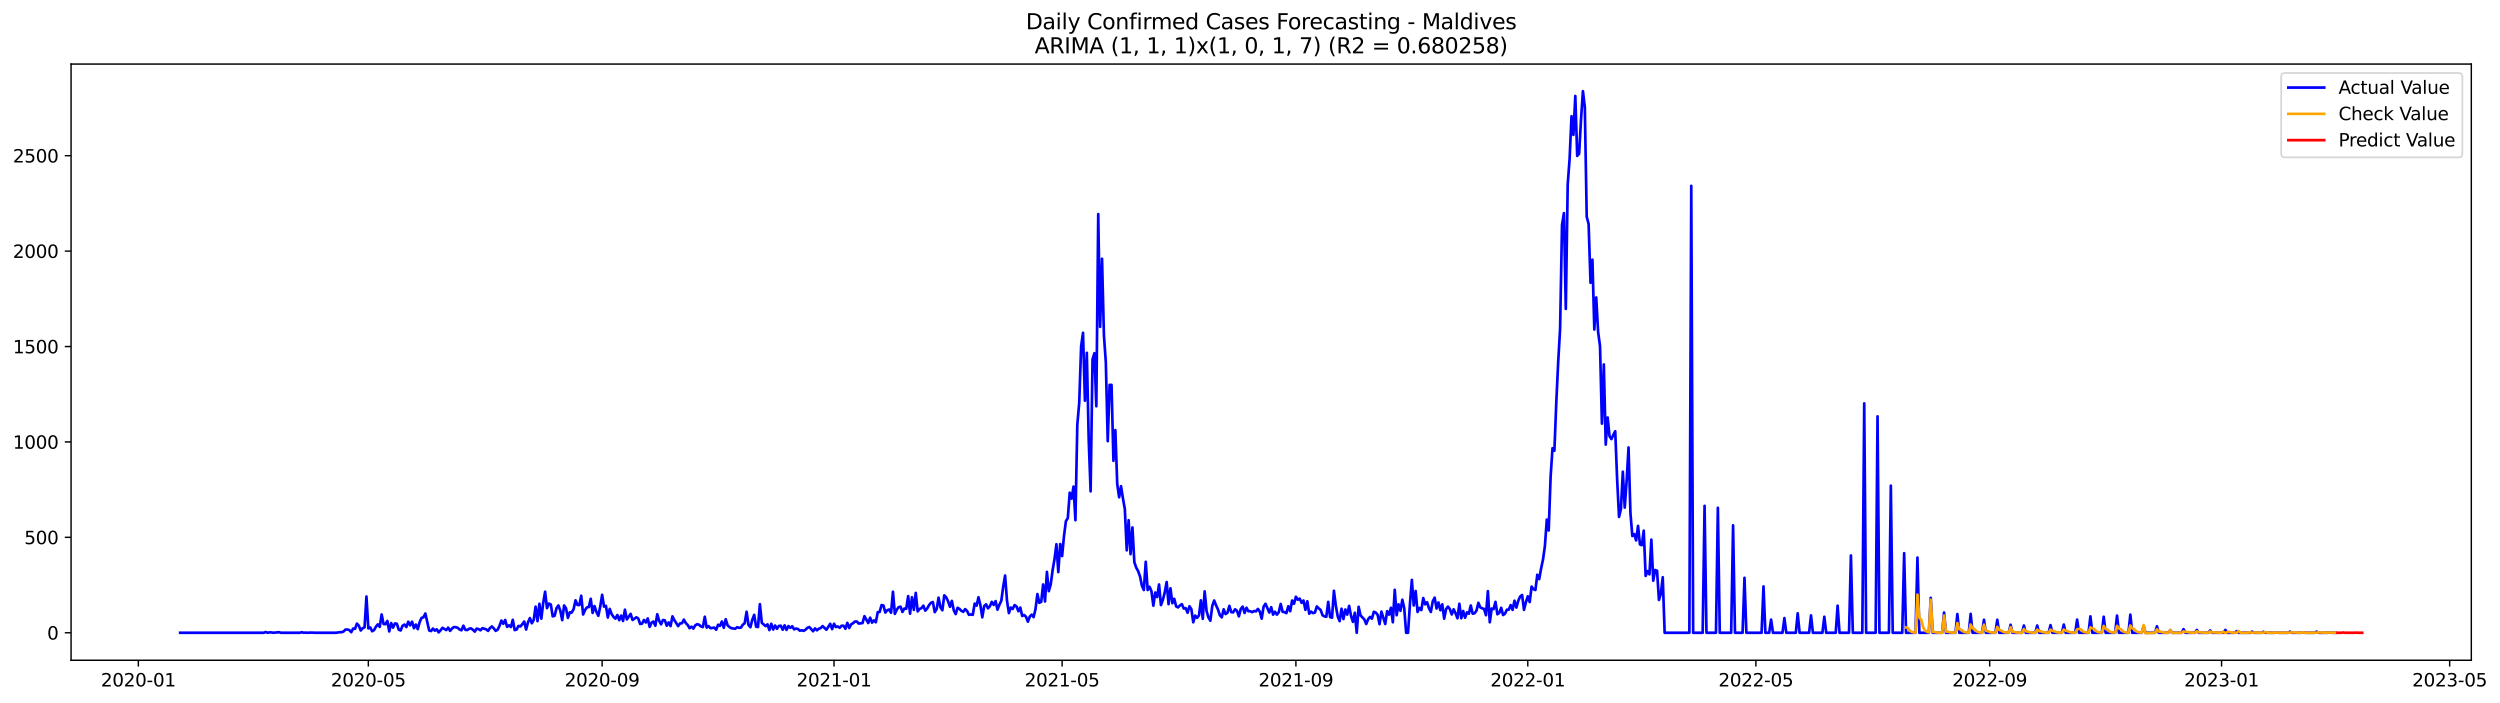 <?xml version="1.0" encoding="utf-8" standalone="no"?>
<!DOCTYPE svg PUBLIC "-//W3C//DTD SVG 1.1//EN"
  "http://www.w3.org/Graphics/SVG/1.1/DTD/svg11.dtd">
<svg xmlns:xlink="http://www.w3.org/1999/xlink" width="1394.852pt" height="392.274pt" viewBox="0 0 1394.852 392.274" xmlns="http://www.w3.org/2000/svg" version="1.1">
 <defs>
  <style type="text/css">*{stroke-linejoin: round; stroke-linecap: butt}</style>
 </defs>
 <g id="figure_1">
  <g id="patch_1">
   <path d="M 0 392.274 
L 1394.852 392.274 
L 1394.852 0 
L 0 0 
z
" style="fill: #ffffff"/>
  </g>
  <g id="axes_1">
   <g id="patch_2">
    <path d="M 39.65 368.396 
L 1378.85 368.396 
L 1378.85 35.755 
L 39.65 35.755 
z
" style="fill: #ffffff"/>
   </g>
   <g id="matplotlib.axis_1">
    <g id="xtick_1">
     <g id="line2d_1">
      <defs>
       <path id="mdde1245557" d="M 0 0 
L 0 3.5 
" style="stroke: #000000; stroke-width: 0.8"/>
      </defs>
      <g>
       <use xlink:href="#mdde1245557" x="77.192" y="368.396" style="stroke: #000000; stroke-width: 0.8"/>
      </g>
     </g>
     <g id="text_1">
      <!-- 2020-01 -->
      <g transform="translate(56.3 382.994)scale(0.1 -0.1)">
       <defs>
        <path id="DejaVuSans-32" d="M 1228 531 
L 3431 531 
L 3431 0 
L 469 0 
L 469 531 
Q 828 903 1448 1529 
Q 2069 2156 2228 2338 
Q 2531 2678 2651 2914 
Q 2772 3150 2772 3378 
Q 2772 3750 2511 3984 
Q 2250 4219 1831 4219 
Q 1534 4219 1204 4116 
Q 875 4013 500 3803 
L 500 4441 
Q 881 4594 1212 4672 
Q 1544 4750 1819 4750 
Q 2544 4750 2975 4387 
Q 3406 4025 3406 3419 
Q 3406 3131 3298 2873 
Q 3191 2616 2906 2266 
Q 2828 2175 2409 1742 
Q 1991 1309 1228 531 
z
" transform="scale(0.016)"/>
        <path id="DejaVuSans-30" d="M 2034 4250 
Q 1547 4250 1301 3770 
Q 1056 3291 1056 2328 
Q 1056 1369 1301 889 
Q 1547 409 2034 409 
Q 2525 409 2770 889 
Q 3016 1369 3016 2328 
Q 3016 3291 2770 3770 
Q 2525 4250 2034 4250 
z
M 2034 4750 
Q 2819 4750 3233 4129 
Q 3647 3509 3647 2328 
Q 3647 1150 3233 529 
Q 2819 -91 2034 -91 
Q 1250 -91 836 529 
Q 422 1150 422 2328 
Q 422 3509 836 4129 
Q 1250 4750 2034 4750 
z
" transform="scale(0.016)"/>
        <path id="DejaVuSans-2d" d="M 313 2009 
L 1997 2009 
L 1997 1497 
L 313 1497 
L 313 2009 
z
" transform="scale(0.016)"/>
        <path id="DejaVuSans-31" d="M 794 531 
L 1825 531 
L 1825 4091 
L 703 3866 
L 703 4441 
L 1819 4666 
L 2450 4666 
L 2450 531 
L 3481 531 
L 3481 0 
L 794 0 
L 794 531 
z
" transform="scale(0.016)"/>
       </defs>
       <use xlink:href="#DejaVuSans-32"/>
       <use xlink:href="#DejaVuSans-30" x="63.623"/>
       <use xlink:href="#DejaVuSans-32" x="127.246"/>
       <use xlink:href="#DejaVuSans-30" x="190.869"/>
       <use xlink:href="#DejaVuSans-2d" x="254.492"/>
       <use xlink:href="#DejaVuSans-30" x="290.576"/>
       <use xlink:href="#DejaVuSans-31" x="354.199"/>
      </g>
     </g>
    </g>
    <g id="xtick_2">
     <g id="line2d_2">
      <g>
       <use xlink:href="#mdde1245557" x="205.512" y="368.396" style="stroke: #000000; stroke-width: 0.8"/>
      </g>
     </g>
     <g id="text_2">
      <!-- 2020-05 -->
      <g transform="translate(184.621 382.994)scale(0.1 -0.1)">
       <defs>
        <path id="DejaVuSans-35" d="M 691 4666 
L 3169 4666 
L 3169 4134 
L 1269 4134 
L 1269 2991 
Q 1406 3038 1543 3061 
Q 1681 3084 1819 3084 
Q 2600 3084 3056 2656 
Q 3513 2228 3513 1497 
Q 3513 744 3044 326 
Q 2575 -91 1722 -91 
Q 1428 -91 1123 -41 
Q 819 9 494 109 
L 494 744 
Q 775 591 1075 516 
Q 1375 441 1709 441 
Q 2250 441 2565 725 
Q 2881 1009 2881 1497 
Q 2881 1984 2565 2268 
Q 2250 2553 1709 2553 
Q 1456 2553 1204 2497 
Q 953 2441 691 2322 
L 691 4666 
z
" transform="scale(0.016)"/>
       </defs>
       <use xlink:href="#DejaVuSans-32"/>
       <use xlink:href="#DejaVuSans-30" x="63.623"/>
       <use xlink:href="#DejaVuSans-32" x="127.246"/>
       <use xlink:href="#DejaVuSans-30" x="190.869"/>
       <use xlink:href="#DejaVuSans-2d" x="254.492"/>
       <use xlink:href="#DejaVuSans-30" x="290.576"/>
       <use xlink:href="#DejaVuSans-35" x="354.199"/>
      </g>
     </g>
    </g>
    <g id="xtick_3">
     <g id="line2d_3">
      <g>
       <use xlink:href="#mdde1245557" x="335.954" y="368.396" style="stroke: #000000; stroke-width: 0.8"/>
      </g>
     </g>
     <g id="text_3">
      <!-- 2020-09 -->
      <g transform="translate(315.062 382.994)scale(0.1 -0.1)">
       <defs>
        <path id="DejaVuSans-39" d="M 703 97 
L 703 672 
Q 941 559 1184 500 
Q 1428 441 1663 441 
Q 2288 441 2617 861 
Q 2947 1281 2994 2138 
Q 2813 1869 2534 1725 
Q 2256 1581 1919 1581 
Q 1219 1581 811 2004 
Q 403 2428 403 3163 
Q 403 3881 828 4315 
Q 1253 4750 1959 4750 
Q 2769 4750 3195 4129 
Q 3622 3509 3622 2328 
Q 3622 1225 3098 567 
Q 2575 -91 1691 -91 
Q 1453 -91 1209 -44 
Q 966 3 703 97 
z
M 1959 2075 
Q 2384 2075 2632 2365 
Q 2881 2656 2881 3163 
Q 2881 3666 2632 3958 
Q 2384 4250 1959 4250 
Q 1534 4250 1286 3958 
Q 1038 3666 1038 3163 
Q 1038 2656 1286 2365 
Q 1534 2075 1959 2075 
z
" transform="scale(0.016)"/>
       </defs>
       <use xlink:href="#DejaVuSans-32"/>
       <use xlink:href="#DejaVuSans-30" x="63.623"/>
       <use xlink:href="#DejaVuSans-32" x="127.246"/>
       <use xlink:href="#DejaVuSans-30" x="190.869"/>
       <use xlink:href="#DejaVuSans-2d" x="254.492"/>
       <use xlink:href="#DejaVuSans-30" x="290.576"/>
       <use xlink:href="#DejaVuSans-39" x="354.199"/>
      </g>
     </g>
    </g>
    <g id="xtick_4">
     <g id="line2d_4">
      <g>
       <use xlink:href="#mdde1245557" x="465.335" y="368.396" style="stroke: #000000; stroke-width: 0.8"/>
      </g>
     </g>
     <g id="text_4">
      <!-- 2021-01 -->
      <g transform="translate(444.443 382.994)scale(0.1 -0.1)">
       <use xlink:href="#DejaVuSans-32"/>
       <use xlink:href="#DejaVuSans-30" x="63.623"/>
       <use xlink:href="#DejaVuSans-32" x="127.246"/>
       <use xlink:href="#DejaVuSans-31" x="190.869"/>
       <use xlink:href="#DejaVuSans-2d" x="254.492"/>
       <use xlink:href="#DejaVuSans-30" x="290.576"/>
       <use xlink:href="#DejaVuSans-31" x="354.199"/>
      </g>
     </g>
    </g>
    <g id="xtick_5">
     <g id="line2d_5">
      <g>
       <use xlink:href="#mdde1245557" x="592.595" y="368.396" style="stroke: #000000; stroke-width: 0.8"/>
      </g>
     </g>
     <g id="text_5">
      <!-- 2021-05 -->
      <g transform="translate(571.704 382.994)scale(0.1 -0.1)">
       <use xlink:href="#DejaVuSans-32"/>
       <use xlink:href="#DejaVuSans-30" x="63.623"/>
       <use xlink:href="#DejaVuSans-32" x="127.246"/>
       <use xlink:href="#DejaVuSans-31" x="190.869"/>
       <use xlink:href="#DejaVuSans-2d" x="254.492"/>
       <use xlink:href="#DejaVuSans-30" x="290.576"/>
       <use xlink:href="#DejaVuSans-35" x="354.199"/>
      </g>
     </g>
    </g>
    <g id="xtick_6">
     <g id="line2d_6">
      <g>
       <use xlink:href="#mdde1245557" x="723.037" y="368.396" style="stroke: #000000; stroke-width: 0.8"/>
      </g>
     </g>
     <g id="text_6">
      <!-- 2021-09 -->
      <g transform="translate(702.145 382.994)scale(0.1 -0.1)">
       <use xlink:href="#DejaVuSans-32"/>
       <use xlink:href="#DejaVuSans-30" x="63.623"/>
       <use xlink:href="#DejaVuSans-32" x="127.246"/>
       <use xlink:href="#DejaVuSans-31" x="190.869"/>
       <use xlink:href="#DejaVuSans-2d" x="254.492"/>
       <use xlink:href="#DejaVuSans-30" x="290.576"/>
       <use xlink:href="#DejaVuSans-39" x="354.199"/>
      </g>
     </g>
    </g>
    <g id="xtick_7">
     <g id="line2d_7">
      <g>
       <use xlink:href="#mdde1245557" x="852.418" y="368.396" style="stroke: #000000; stroke-width: 0.8"/>
      </g>
     </g>
     <g id="text_7">
      <!-- 2022-01 -->
      <g transform="translate(831.526 382.994)scale(0.1 -0.1)">
       <use xlink:href="#DejaVuSans-32"/>
       <use xlink:href="#DejaVuSans-30" x="63.623"/>
       <use xlink:href="#DejaVuSans-32" x="127.246"/>
       <use xlink:href="#DejaVuSans-32" x="190.869"/>
       <use xlink:href="#DejaVuSans-2d" x="254.492"/>
       <use xlink:href="#DejaVuSans-30" x="290.576"/>
       <use xlink:href="#DejaVuSans-31" x="354.199"/>
      </g>
     </g>
    </g>
    <g id="xtick_8">
     <g id="line2d_8">
      <g>
       <use xlink:href="#mdde1245557" x="979.678" y="368.396" style="stroke: #000000; stroke-width: 0.8"/>
      </g>
     </g>
     <g id="text_8">
      <!-- 2022-05 -->
      <g transform="translate(958.786 382.994)scale(0.1 -0.1)">
       <use xlink:href="#DejaVuSans-32"/>
       <use xlink:href="#DejaVuSans-30" x="63.623"/>
       <use xlink:href="#DejaVuSans-32" x="127.246"/>
       <use xlink:href="#DejaVuSans-32" x="190.869"/>
       <use xlink:href="#DejaVuSans-2d" x="254.492"/>
       <use xlink:href="#DejaVuSans-30" x="290.576"/>
       <use xlink:href="#DejaVuSans-35" x="354.199"/>
      </g>
     </g>
    </g>
    <g id="xtick_9">
     <g id="line2d_9">
      <g>
       <use xlink:href="#mdde1245557" x="1110.119" y="368.396" style="stroke: #000000; stroke-width: 0.8"/>
      </g>
     </g>
     <g id="text_9">
      <!-- 2022-09 -->
      <g transform="translate(1089.228 382.994)scale(0.1 -0.1)">
       <use xlink:href="#DejaVuSans-32"/>
       <use xlink:href="#DejaVuSans-30" x="63.623"/>
       <use xlink:href="#DejaVuSans-32" x="127.246"/>
       <use xlink:href="#DejaVuSans-32" x="190.869"/>
       <use xlink:href="#DejaVuSans-2d" x="254.492"/>
       <use xlink:href="#DejaVuSans-30" x="290.576"/>
       <use xlink:href="#DejaVuSans-39" x="354.199"/>
      </g>
     </g>
    </g>
    <g id="xtick_10">
     <g id="line2d_10">
      <g>
       <use xlink:href="#mdde1245557" x="1239.5" y="368.396" style="stroke: #000000; stroke-width: 0.8"/>
      </g>
     </g>
     <g id="text_10">
      <!-- 2023-01 -->
      <g transform="translate(1218.609 382.994)scale(0.1 -0.1)">
       <defs>
        <path id="DejaVuSans-33" d="M 2597 2516 
Q 3050 2419 3304 2112 
Q 3559 1806 3559 1356 
Q 3559 666 3084 287 
Q 2609 -91 1734 -91 
Q 1441 -91 1130 -33 
Q 819 25 488 141 
L 488 750 
Q 750 597 1062 519 
Q 1375 441 1716 441 
Q 2309 441 2620 675 
Q 2931 909 2931 1356 
Q 2931 1769 2642 2001 
Q 2353 2234 1838 2234 
L 1294 2234 
L 1294 2753 
L 1863 2753 
Q 2328 2753 2575 2939 
Q 2822 3125 2822 3475 
Q 2822 3834 2567 4026 
Q 2313 4219 1838 4219 
Q 1578 4219 1281 4162 
Q 984 4106 628 3988 
L 628 4550 
Q 988 4650 1302 4700 
Q 1616 4750 1894 4750 
Q 2613 4750 3031 4423 
Q 3450 4097 3450 3541 
Q 3450 3153 3228 2886 
Q 3006 2619 2597 2516 
z
" transform="scale(0.016)"/>
       </defs>
       <use xlink:href="#DejaVuSans-32"/>
       <use xlink:href="#DejaVuSans-30" x="63.623"/>
       <use xlink:href="#DejaVuSans-32" x="127.246"/>
       <use xlink:href="#DejaVuSans-33" x="190.869"/>
       <use xlink:href="#DejaVuSans-2d" x="254.492"/>
       <use xlink:href="#DejaVuSans-30" x="290.576"/>
       <use xlink:href="#DejaVuSans-31" x="354.199"/>
      </g>
     </g>
    </g>
    <g id="xtick_11">
     <g id="line2d_11">
      <g>
       <use xlink:href="#mdde1245557" x="1366.76" y="368.396" style="stroke: #000000; stroke-width: 0.8"/>
      </g>
     </g>
     <g id="text_11">
      <!-- 2023-05 -->
      <g transform="translate(1345.869 382.994)scale(0.1 -0.1)">
       <use xlink:href="#DejaVuSans-32"/>
       <use xlink:href="#DejaVuSans-30" x="63.623"/>
       <use xlink:href="#DejaVuSans-32" x="127.246"/>
       <use xlink:href="#DejaVuSans-33" x="190.869"/>
       <use xlink:href="#DejaVuSans-2d" x="254.492"/>
       <use xlink:href="#DejaVuSans-30" x="290.576"/>
       <use xlink:href="#DejaVuSans-35" x="354.199"/>
      </g>
     </g>
    </g>
   </g>
   <g id="matplotlib.axis_2">
    <g id="ytick_1">
     <g id="line2d_12">
      <defs>
       <path id="m4b45eb25b2" d="M 0 0 
L -3.5 0 
" style="stroke: #000000; stroke-width: 0.8"/>
      </defs>
      <g>
       <use xlink:href="#m4b45eb25b2" x="39.65" y="353.048" style="stroke: #000000; stroke-width: 0.8"/>
      </g>
     </g>
     <g id="text_12">
      <!-- 0 -->
      <g transform="translate(26.288 356.848)scale(0.1 -0.1)">
       <use xlink:href="#DejaVuSans-30"/>
      </g>
     </g>
    </g>
    <g id="ytick_2">
     <g id="line2d_13">
      <g>
       <use xlink:href="#m4b45eb25b2" x="39.65" y="299.811" style="stroke: #000000; stroke-width: 0.8"/>
      </g>
     </g>
     <g id="text_13">
      <!-- 500 -->
      <g transform="translate(13.562 303.611)scale(0.1 -0.1)">
       <use xlink:href="#DejaVuSans-35"/>
       <use xlink:href="#DejaVuSans-30" x="63.623"/>
       <use xlink:href="#DejaVuSans-30" x="127.246"/>
      </g>
     </g>
    </g>
    <g id="ytick_3">
     <g id="line2d_14">
      <g>
       <use xlink:href="#m4b45eb25b2" x="39.65" y="246.574" style="stroke: #000000; stroke-width: 0.8"/>
      </g>
     </g>
     <g id="text_14">
      <!-- 1000 -->
      <g transform="translate(7.2 250.374)scale(0.1 -0.1)">
       <use xlink:href="#DejaVuSans-31"/>
       <use xlink:href="#DejaVuSans-30" x="63.623"/>
       <use xlink:href="#DejaVuSans-30" x="127.246"/>
       <use xlink:href="#DejaVuSans-30" x="190.869"/>
      </g>
     </g>
    </g>
    <g id="ytick_4">
     <g id="line2d_15">
      <g>
       <use xlink:href="#m4b45eb25b2" x="39.65" y="193.338" style="stroke: #000000; stroke-width: 0.8"/>
      </g>
     </g>
     <g id="text_15">
      <!-- 1500 -->
      <g transform="translate(7.2 197.137)scale(0.1 -0.1)">
       <use xlink:href="#DejaVuSans-31"/>
       <use xlink:href="#DejaVuSans-35" x="63.623"/>
       <use xlink:href="#DejaVuSans-30" x="127.246"/>
       <use xlink:href="#DejaVuSans-30" x="190.869"/>
      </g>
     </g>
    </g>
    <g id="ytick_5">
     <g id="line2d_16">
      <g>
       <use xlink:href="#m4b45eb25b2" x="39.65" y="140.101" style="stroke: #000000; stroke-width: 0.8"/>
      </g>
     </g>
     <g id="text_16">
      <!-- 2000 -->
      <g transform="translate(7.2 143.9)scale(0.1 -0.1)">
       <use xlink:href="#DejaVuSans-32"/>
       <use xlink:href="#DejaVuSans-30" x="63.623"/>
       <use xlink:href="#DejaVuSans-30" x="127.246"/>
       <use xlink:href="#DejaVuSans-30" x="190.869"/>
      </g>
     </g>
    </g>
    <g id="ytick_6">
     <g id="line2d_17">
      <g>
       <use xlink:href="#m4b45eb25b2" x="39.65" y="86.864" style="stroke: #000000; stroke-width: 0.8"/>
      </g>
     </g>
     <g id="text_17">
      <!-- 2500 -->
      <g transform="translate(7.2 90.663)scale(0.1 -0.1)">
       <use xlink:href="#DejaVuSans-32"/>
       <use xlink:href="#DejaVuSans-35" x="63.623"/>
       <use xlink:href="#DejaVuSans-30" x="127.246"/>
       <use xlink:href="#DejaVuSans-30" x="190.869"/>
      </g>
     </g>
    </g>
   </g>
   <g id="line2d_18">
    <path d="M 100.523 353.048 
L 147.185 353.048 
L 148.245 352.622 
L 149.306 353.048 
L 150.366 352.835 
L 151.427 352.835 
L 152.487 353.048 
L 155.669 352.729 
L 156.729 353.048 
L 167.334 353.048 
L 168.395 352.729 
L 169.455 353.048 
L 170.516 352.942 
L 171.576 353.048 
L 173.697 352.942 
L 175.818 353.048 
L 187.484 353.048 
L 189.605 352.729 
L 190.665 352.729 
L 191.726 352.303 
L 192.786 351.238 
L 193.847 351.238 
L 194.907 351.558 
L 195.968 352.729 
L 197.028 350.706 
L 198.089 350.812 
L 199.149 347.938 
L 200.21 349.109 
L 201.27 351.771 
L 202.331 350.493 
L 203.391 350.067 
L 204.452 332.818 
L 205.512 350.599 
L 206.573 350.067 
L 207.633 352.197 
L 208.694 351.558 
L 209.754 349.641 
L 210.815 348.363 
L 211.875 349.748 
L 212.936 342.827 
L 213.996 348.151 
L 215.057 348.257 
L 216.117 346.447 
L 217.178 352.303 
L 218.238 347.618 
L 219.299 350.174 
L 220.359 347.831 
L 221.42 348.044 
L 222.48 351.345 
L 223.541 351.771 
L 224.601 349.109 
L 225.662 348.47 
L 226.722 349.854 
L 227.783 346.873 
L 228.843 348.896 
L 229.904 346.873 
L 230.964 350.493 
L 232.025 348.47 
L 233.085 351.025 
L 234.146 347.086 
L 235.206 344.743 
L 236.267 344.424 
L 237.327 342.294 
L 239.448 351.771 
L 240.509 352.09 
L 241.569 350.706 
L 242.63 351.877 
L 243.69 351.132 
L 244.751 352.835 
L 245.811 351.664 
L 246.872 350.28 
L 248.993 351.558 
L 250.053 350.174 
L 251.114 351.984 
L 252.174 350.706 
L 253.235 349.854 
L 254.295 349.961 
L 255.356 350.28 
L 256.416 351.238 
L 257.477 351.664 
L 258.537 349.109 
L 259.598 351.345 
L 260.658 351.558 
L 261.719 350.812 
L 262.779 350.599 
L 263.84 351.345 
L 264.9 352.409 
L 265.961 350.706 
L 267.021 351.025 
L 268.082 351.664 
L 269.142 350.493 
L 271.263 351.132 
L 272.324 351.984 
L 273.384 350.386 
L 274.445 349.535 
L 275.505 350.599 
L 276.566 351.984 
L 277.626 351.345 
L 278.687 349.215 
L 279.747 346.234 
L 280.808 348.044 
L 281.868 345.915 
L 282.929 349.748 
L 283.989 348.896 
L 285.05 349.854 
L 286.11 345.808 
L 287.171 351.558 
L 288.231 351.238 
L 289.292 349.215 
L 290.352 349.535 
L 291.413 348.257 
L 292.473 346.766 
L 293.534 351.238 
L 294.594 347.192 
L 295.655 344.85 
L 296.715 347.725 
L 297.776 345.915 
L 298.836 338.461 
L 299.897 346.553 
L 300.957 336.864 
L 302.018 345.169 
L 303.078 336.438 
L 304.139 330.156 
L 305.199 339.313 
L 306.26 336.758 
L 307.32 337.29 
L 308.381 343.892 
L 309.441 343.572 
L 310.502 339.313 
L 311.562 337.823 
L 312.623 340.697 
L 313.683 346.021 
L 314.744 337.823 
L 315.804 339.42 
L 316.865 344.743 
L 317.925 341.656 
L 318.986 341.762 
L 320.046 339.846 
L 321.107 334.948 
L 322.167 337.503 
L 323.228 337.61 
L 324.288 332.392 
L 325.349 342.827 
L 326.409 340.378 
L 327.47 338.887 
L 328.53 338.674 
L 329.591 334.096 
L 330.651 341.975 
L 331.712 338.142 
L 332.772 341.443 
L 333.833 343.572 
L 334.893 338.461 
L 335.954 331.86 
L 337.014 338.461 
L 338.075 338.036 
L 339.135 344.53 
L 340.196 339.739 
L 341.256 342.614 
L 342.317 344.211 
L 343.377 345.169 
L 344.438 343.146 
L 345.498 346.021 
L 346.559 343.466 
L 347.619 346.447 
L 348.68 340.165 
L 349.74 345.595 
L 351.861 342.507 
L 352.922 345.915 
L 355.043 344.424 
L 356.103 345.063 
L 357.164 348.151 
L 358.224 347.938 
L 359.285 345.915 
L 360.345 347.299 
L 361.406 345.063 
L 362.466 349.748 
L 363.527 347.405 
L 364.587 346.766 
L 365.648 349.109 
L 366.708 342.72 
L 367.769 346.34 
L 368.829 348.363 
L 369.89 345.915 
L 370.95 346.128 
L 372.011 349.109 
L 373.071 347.299 
L 374.132 349.322 
L 375.192 343.892 
L 376.253 346.021 
L 378.374 349.322 
L 379.434 347.831 
L 380.495 347.725 
L 381.555 345.702 
L 382.616 347.618 
L 383.676 348.683 
L 384.737 350.493 
L 385.797 349.641 
L 386.858 350.706 
L 387.918 348.896 
L 388.979 348.257 
L 390.039 348.576 
L 391.1 349.535 
L 392.16 349.854 
L 393.221 344.105 
L 394.281 350.174 
L 395.342 349.322 
L 396.402 350.493 
L 398.523 350.174 
L 399.584 351.345 
L 400.644 348.576 
L 401.705 349.215 
L 402.765 346.766 
L 403.826 350.28 
L 404.886 345.489 
L 405.947 348.896 
L 407.007 349.854 
L 408.068 350.493 
L 410.189 350.812 
L 411.249 349.961 
L 412.31 350.28 
L 413.37 350.174 
L 414.431 348.576 
L 415.491 347.725 
L 416.552 341.336 
L 417.612 348.683 
L 418.673 349.961 
L 419.733 345.808 
L 420.794 343.04 
L 421.854 349.641 
L 422.915 349.854 
L 423.975 337.077 
L 425.036 347.512 
L 427.157 349.322 
L 428.217 348.363 
L 429.278 351.558 
L 430.338 348.044 
L 431.399 351.238 
L 432.459 349.002 
L 433.52 350.812 
L 434.58 349.215 
L 435.641 349.109 
L 436.701 351.345 
L 437.762 348.896 
L 438.822 351.451 
L 439.883 349.322 
L 440.943 350.28 
L 442.004 349.428 
L 443.064 351.132 
L 444.125 350.706 
L 445.185 350.919 
L 446.246 351.877 
L 447.306 351.664 
L 448.367 351.984 
L 449.427 351.345 
L 450.488 350.28 
L 451.548 349.854 
L 453.669 352.197 
L 454.73 350.599 
L 455.79 351.664 
L 456.851 350.812 
L 457.911 350.386 
L 458.972 349.322 
L 461.093 351.345 
L 463.214 348.044 
L 464.274 351.025 
L 465.335 348.044 
L 466.395 349.854 
L 467.456 349.535 
L 468.516 350.28 
L 469.577 349.109 
L 470.637 349.109 
L 471.698 350.812 
L 472.758 347.512 
L 473.819 350.386 
L 474.879 348.363 
L 475.94 347.725 
L 477 346.766 
L 478.061 346.766 
L 479.121 347.938 
L 481.242 347.618 
L 482.303 343.785 
L 484.424 347.618 
L 485.484 344.637 
L 486.545 347.405 
L 487.605 346.128 
L 488.666 347.192 
L 489.726 341.549 
L 490.787 341.443 
L 491.847 337.61 
L 492.908 337.823 
L 493.968 341.762 
L 495.029 340.484 
L 496.089 340.059 
L 497.15 341.869 
L 498.21 330.156 
L 499.271 342.507 
L 500.331 340.165 
L 501.392 338.781 
L 502.452 338.461 
L 503.513 341.443 
L 504.573 339.526 
L 505.634 339.633 
L 506.694 332.605 
L 507.755 342.401 
L 508.815 333.244 
L 509.876 340.271 
L 510.936 330.795 
L 511.997 341.123 
L 513.057 339.739 
L 514.118 339.313 
L 515.178 337.929 
L 516.239 340.697 
L 517.299 339.526 
L 518.36 337.61 
L 519.42 336.332 
L 520.481 335.906 
L 521.541 341.549 
L 522.602 339.846 
L 523.662 333.457 
L 524.723 338.887 
L 525.783 340.484 
L 526.844 332.179 
L 527.904 333.244 
L 528.965 335.48 
L 530.025 338.568 
L 531.086 335.267 
L 532.146 340.484 
L 533.207 342.614 
L 534.267 339.1 
L 535.328 339.739 
L 536.388 340.804 
L 537.449 341.336 
L 538.509 339.846 
L 539.57 340.91 
L 540.63 343.04 
L 541.691 342.827 
L 542.751 343.04 
L 543.812 336.758 
L 544.872 337.929 
L 545.933 333.244 
L 546.993 337.61 
L 548.054 344.424 
L 549.114 338.142 
L 550.175 337.184 
L 551.235 339.42 
L 552.296 338.248 
L 553.356 335.8 
L 554.417 337.503 
L 555.477 335.374 
L 556.538 340.165 
L 557.598 337.397 
L 558.659 335.267 
L 559.719 327.388 
L 560.78 321.106 
L 561.84 335.054 
L 562.901 342.082 
L 563.961 338.994 
L 565.022 339.739 
L 566.082 337.61 
L 567.143 338.355 
L 568.203 341.017 
L 569.264 338.994 
L 570.324 343.679 
L 571.385 343.146 
L 572.445 344.105 
L 573.506 346.873 
L 574.566 343.998 
L 575.627 342.933 
L 576.687 344.317 
L 577.748 339.846 
L 578.808 331.434 
L 579.869 336.332 
L 580.929 335.8 
L 581.99 326.11 
L 583.05 335.587 
L 584.111 319.083 
L 585.171 329.837 
L 586.232 326.11 
L 587.292 318.125 
L 588.353 311.949 
L 589.413 303.644 
L 590.474 319.19 
L 591.534 303.538 
L 592.595 310.246 
L 593.655 298.96 
L 594.716 290.761 
L 595.776 289.058 
L 596.837 274.897 
L 597.897 278.197 
L 598.958 271.489 
L 600.018 290.229 
L 601.079 236.885 
L 602.139 224.854 
L 603.2 193.231 
L 604.26 185.671 
L 605.321 223.576 
L 606.381 196.851 
L 607.442 245.829 
L 608.502 274.151 
L 609.563 200.471 
L 610.623 197.064 
L 611.684 226.664 
L 612.744 119.445 
L 613.805 182.371 
L 614.865 144.36 
L 615.926 187.056 
L 616.986 202.175 
L 618.047 246.149 
L 619.107 214.739 
L 620.168 214.739 
L 621.228 257.115 
L 622.289 239.973 
L 623.349 269.999 
L 624.41 277.452 
L 625.47 271.276 
L 626.531 278.091 
L 627.591 284.053 
L 628.652 307.052 
L 629.712 290.229 
L 630.773 309.181 
L 631.833 294.275 
L 632.894 313.653 
L 633.954 316.741 
L 635.015 318.657 
L 636.075 321.639 
L 637.136 326.856 
L 638.196 329.198 
L 639.257 313.44 
L 640.317 329.198 
L 641.378 327.388 
L 642.438 329.837 
L 643.499 337.929 
L 644.559 330.582 
L 645.62 333.138 
L 646.68 326.11 
L 647.741 337.61 
L 648.801 334.735 
L 649.862 330.476 
L 650.922 324.726 
L 651.983 337.077 
L 653.043 328.24 
L 654.104 336.545 
L 655.164 334.096 
L 656.225 338.355 
L 657.285 338.887 
L 658.346 337.823 
L 659.406 337.077 
L 660.467 339.526 
L 661.527 339.313 
L 662.588 341.869 
L 663.648 338.248 
L 664.709 339.846 
L 665.769 347.192 
L 666.83 343.466 
L 667.89 344.743 
L 668.951 343.359 
L 670.011 334.948 
L 671.072 345.276 
L 672.132 329.943 
L 673.193 340.91 
L 674.253 344.53 
L 675.314 346.34 
L 676.374 338.142 
L 677.435 335.054 
L 678.495 337.716 
L 679.556 340.059 
L 680.616 343.253 
L 681.677 344.424 
L 682.737 339.952 
L 683.798 342.614 
L 684.858 341.869 
L 685.919 338.036 
L 686.979 341.549 
L 688.04 341.656 
L 689.1 339.952 
L 690.161 340.804 
L 691.221 343.892 
L 692.282 339.739 
L 693.342 338.461 
L 694.403 341.975 
L 695.463 339.1 
L 696.524 341.017 
L 697.584 341.017 
L 698.645 341.549 
L 699.705 340.91 
L 700.766 341.123 
L 701.826 339.739 
L 702.887 341.23 
L 703.947 345.169 
L 705.008 338.461 
L 706.068 336.864 
L 708.189 341.762 
L 709.25 338.781 
L 710.311 342.933 
L 711.371 341.336 
L 712.432 342.933 
L 713.492 341.549 
L 714.553 336.971 
L 715.613 341.336 
L 716.674 341.549 
L 717.734 342.082 
L 718.795 338.248 
L 719.855 341.017 
L 720.916 335.054 
L 721.976 336.864 
L 723.037 332.925 
L 724.097 334.628 
L 725.158 333.989 
L 726.218 336.332 
L 727.279 335.054 
L 728.339 340.271 
L 729.4 335.48 
L 730.46 342.401 
L 731.521 341.23 
L 732.581 342.082 
L 733.642 341.762 
L 734.702 338.355 
L 735.763 339.42 
L 736.823 340.271 
L 737.884 343.253 
L 738.944 343.892 
L 740.005 344.105 
L 741.065 335.8 
L 742.126 344.317 
L 743.186 344.637 
L 744.247 329.624 
L 745.307 337.929 
L 746.368 343.892 
L 747.428 346.553 
L 748.489 339.633 
L 749.549 345.382 
L 750.61 340.059 
L 751.67 342.933 
L 752.731 338.036 
L 753.791 343.572 
L 754.852 346.979 
L 755.912 341.869 
L 756.973 353.048 
L 758.033 338.568 
L 759.094 343.359 
L 761.215 345.595 
L 762.275 348.151 
L 763.336 345.489 
L 764.396 344.211 
L 765.457 345.169 
L 766.517 341.336 
L 767.578 341.762 
L 768.638 343.04 
L 769.699 348.257 
L 770.759 341.23 
L 772.88 348.151 
L 773.941 341.017 
L 775.001 342.933 
L 776.062 339.1 
L 777.122 347.192 
L 778.183 329.092 
L 779.243 343.253 
L 780.304 337.184 
L 781.364 340.804 
L 782.425 334.628 
L 783.485 339.42 
L 784.546 353.048 
L 785.606 353.048 
L 786.667 336.971 
L 787.727 323.555 
L 788.788 337.823 
L 789.848 329.731 
L 790.909 341.443 
L 791.969 339.207 
L 793.03 340.378 
L 794.09 333.67 
L 795.151 337.184 
L 796.211 336.012 
L 797.272 339.313 
L 798.332 341.443 
L 799.393 335.48 
L 800.453 333.457 
L 801.514 339.526 
L 802.574 336.119 
L 803.635 340.484 
L 804.695 337.184 
L 805.756 345.169 
L 806.816 339.846 
L 807.877 338.461 
L 808.937 339.846 
L 809.998 342.827 
L 811.058 339.952 
L 812.119 342.188 
L 813.179 344.956 
L 814.24 336.864 
L 815.3 344.956 
L 816.361 340.91 
L 817.421 344.637 
L 818.482 341.656 
L 819.542 342.401 
L 820.603 337.823 
L 821.663 342.401 
L 822.724 342.188 
L 823.784 340.697 
L 824.845 336.332 
L 825.905 338.887 
L 826.966 339.42 
L 828.026 339.739 
L 829.087 343.253 
L 830.147 329.837 
L 831.208 347.192 
L 832.268 339.526 
L 833.329 339.846 
L 834.389 335.8 
L 835.45 342.72 
L 836.51 341.975 
L 837.571 339.1 
L 838.631 343.146 
L 839.692 342.401 
L 840.752 340.165 
L 841.813 340.165 
L 842.873 337.61 
L 843.934 340.271 
L 844.994 335.161 
L 846.055 338.994 
L 847.115 335.161 
L 848.176 332.818 
L 849.236 331.966 
L 850.297 340.271 
L 851.357 336.012 
L 852.418 332.712 
L 853.478 335.906 
L 854.539 327.282 
L 855.599 328.772 
L 856.66 329.198 
L 857.72 320.68 
L 858.781 323.129 
L 859.841 317.167 
L 860.902 312.162 
L 861.962 304.709 
L 863.023 289.909 
L 864.083 295.978 
L 865.144 266.166 
L 866.204 250.088 
L 867.265 251.472 
L 868.325 224.321 
L 869.386 201.855 
L 870.446 183.329 
L 871.507 125.514 
L 872.567 118.912 
L 873.628 172.362 
L 874.688 102.941 
L 875.749 88.567 
L 876.809 64.824 
L 877.87 75.258 
L 878.93 53.537 
L 879.991 86.97 
L 881.051 85.799 
L 882.112 66.74 
L 883.172 50.876 
L 884.233 59.819 
L 885.293 120.935 
L 886.354 124.981 
L 887.414 157.775 
L 888.475 144.892 
L 889.535 183.861 
L 890.596 165.974 
L 891.656 185.246 
L 892.717 193.125 
L 893.777 236.353 
L 894.838 203.346 
L 895.898 248.065 
L 896.959 232.946 
L 898.019 243.38 
L 899.08 244.977 
L 900.14 242.635 
L 901.201 240.612 
L 902.261 267.337 
L 903.322 288.419 
L 904.382 284.053 
L 905.443 263.184 
L 906.503 283.201 
L 907.564 268.295 
L 908.624 249.662 
L 909.685 286.183 
L 910.745 299.066 
L 911.806 298.001 
L 912.866 301.515 
L 913.927 293.423 
L 914.987 303.751 
L 916.048 304.177 
L 917.108 296.085 
L 918.169 321.319 
L 919.229 318.657 
L 920.29 320.467 
L 921.35 301.089 
L 922.411 323.981 
L 923.471 318.018 
L 924.532 318.444 
L 925.592 334.735 
L 926.653 331.328 
L 927.713 322.064 
L 928.774 353.048 
L 942.56 353.048 
L 943.621 103.687 
L 944.681 353.048 
L 949.984 353.048 
L 951.044 282.243 
L 952.105 353.048 
L 957.407 353.048 
L 958.468 283.308 
L 959.528 353.048 
L 965.891 353.048 
L 966.952 293.104 
L 968.012 353.048 
L 972.254 353.048 
L 973.315 322.384 
L 974.375 353.048 
L 982.859 353.048 
L 983.92 327.175 
L 984.98 353.048 
L 987.101 353.048 
L 988.162 345.702 
L 989.222 353.048 
L 994.525 353.048 
L 995.585 344.85 
L 996.646 353.048 
L 1001.948 353.048 
L 1003.009 342.188 
L 1004.069 353.048 
L 1009.372 353.048 
L 1010.432 343.359 
L 1011.493 353.048 
L 1016.795 353.048 
L 1017.856 344.105 
L 1018.916 353.048 
L 1024.219 353.048 
L 1025.279 337.929 
L 1026.34 353.048 
L 1031.642 353.048 
L 1032.703 309.926 
L 1033.763 353.048 
L 1039.066 353.048 
L 1040.126 225.067 
L 1041.187 353.048 
L 1046.489 353.048 
L 1047.55 232.307 
L 1048.61 353.048 
L 1053.913 353.048 
L 1054.973 270.957 
L 1056.034 353.048 
L 1061.336 353.048 
L 1062.397 308.649 
L 1063.457 353.048 
L 1068.76 353.048 
L 1069.82 311.098 
L 1070.881 353.048 
L 1076.183 353.048 
L 1077.244 333.564 
L 1078.304 353.048 
L 1083.607 353.048 
L 1084.667 341.762 
L 1085.728 353.048 
L 1091.03 353.048 
L 1092.091 342.614 
L 1093.151 353.048 
L 1098.454 353.048 
L 1099.514 342.507 
L 1100.575 353.048 
L 1105.877 353.048 
L 1106.938 345.808 
L 1107.998 353.048 
L 1113.301 353.048 
L 1114.361 345.808 
L 1115.422 353.048 
L 1120.724 353.048 
L 1121.785 348.576 
L 1122.845 353.048 
L 1128.148 353.048 
L 1129.208 349.002 
L 1130.269 353.048 
L 1135.571 353.048 
L 1136.632 349.002 
L 1137.692 353.048 
L 1142.995 353.048 
L 1144.055 348.789 
L 1145.116 353.048 
L 1150.418 353.048 
L 1151.479 348.47 
L 1152.539 353.048 
L 1157.842 353.048 
L 1158.902 345.702 
L 1159.963 353.048 
L 1165.265 353.048 
L 1166.326 343.892 
L 1167.386 353.048 
L 1172.689 353.048 
L 1173.749 344.105 
L 1174.81 353.048 
L 1180.112 353.048 
L 1181.173 343.466 
L 1182.233 353.048 
L 1187.536 353.048 
L 1188.596 342.933 
L 1189.657 353.048 
L 1194.959 353.048 
L 1196.02 349.322 
L 1197.08 353.048 
L 1202.383 353.048 
L 1203.443 349.428 
L 1204.504 353.048 
L 1209.806 353.048 
L 1210.867 351.558 
L 1211.927 353.048 
L 1217.23 353.048 
L 1218.29 351.025 
L 1219.351 353.048 
L 1224.653 353.048 
L 1225.714 351.451 
L 1226.774 353.048 
L 1232.077 353.048 
L 1233.137 351.771 
L 1234.198 353.048 
L 1240.561 353.048 
L 1241.621 351.451 
L 1242.682 353.048 
L 1246.924 353.048 
L 1247.984 352.09 
L 1249.045 353.048 
L 1255.408 353.048 
L 1256.468 352.409 
L 1257.529 353.048 
L 1261.771 353.048 
L 1262.831 352.516 
L 1263.892 353.048 
L 1269.194 353.048 
L 1270.255 352.835 
L 1271.315 353.048 
L 1276.618 353.048 
L 1277.678 352.409 
L 1278.739 353.048 
L 1284.041 353.048 
L 1285.102 352.835 
L 1286.162 353.048 
L 1291.465 353.048 
L 1292.525 352.409 
L 1293.586 353.048 
L 1298.888 353.048 
L 1299.949 352.729 
L 1301.009 353.048 
L 1303.13 353.048 
L 1303.13 353.048 
" clip-path="url(#p39f1dd68cf)" style="fill: none; stroke: #0000ff; stroke-width: 1.5; stroke-linecap: square"/>
   </g>
   <g id="line2d_19">
    <path d="M 1063.457 350.069 
L 1064.518 350.512 
L 1065.578 351.985 
L 1066.639 352.603 
L 1067.699 352.862 
L 1068.76 352.97 
L 1069.82 331.747 
L 1070.881 344.696 
L 1071.941 345.872 
L 1073.002 350.041 
L 1074.062 351.788 
L 1075.123 352.52 
L 1076.183 352.827 
L 1077.244 334.599 
L 1078.304 352.555 
L 1079.365 352.641 
L 1080.425 352.878 
L 1082.546 353.018 
L 1083.607 353.036 
L 1084.667 343.452 
L 1085.728 352.363 
L 1086.788 352.46 
L 1087.849 352.802 
L 1089.97 353.005 
L 1091.03 353.03 
L 1092.091 347.616 
L 1093.151 351.025 
L 1094.212 351.31 
L 1095.272 352.32 
L 1096.333 352.743 
L 1098.454 352.995 
L 1099.514 348.443 
L 1100.575 350.637 
L 1101.635 350.979 
L 1102.696 352.181 
L 1103.756 352.685 
L 1104.817 352.896 
L 1105.877 352.984 
L 1106.938 348.505 
L 1107.998 351.939 
L 1109.059 352.1 
L 1110.119 352.651 
L 1111.18 352.882 
L 1113.301 353.019 
L 1114.361 349.762 
L 1115.422 351.444 
L 1116.482 351.671 
L 1117.543 352.471 
L 1118.603 352.806 
L 1120.724 353.006 
L 1121.785 349.912 
L 1122.845 352.495 
L 1123.906 352.576 
L 1124.966 352.85 
L 1127.087 353.014 
L 1128.148 353.034 
L 1129.208 350.978 
L 1130.269 352.247 
L 1131.329 352.36 
L 1132.39 352.76 
L 1134.511 352.998 
L 1135.571 353.027 
L 1136.632 351.267 
L 1137.692 352.128 
L 1138.753 352.258 
L 1139.813 352.717 
L 1141.934 352.99 
L 1142.995 353.024 
L 1144.055 351.303 
L 1145.116 352.027 
L 1146.176 352.172 
L 1147.237 352.681 
L 1148.297 352.894 
L 1150.418 353.021 
L 1151.479 351.227 
L 1152.539 351.928 
L 1153.6 352.087 
L 1154.66 352.645 
L 1155.721 352.879 
L 1157.842 353.019 
L 1158.902 351.097 
L 1159.963 350.863 
L 1161.023 351.172 
L 1162.084 352.262 
L 1163.144 352.719 
L 1165.265 352.99 
L 1166.326 350.034 
L 1167.386 350.552 
L 1168.447 350.906 
L 1169.507 352.151 
L 1170.568 352.672 
L 1171.628 352.891 
L 1172.689 352.982 
L 1173.749 349.221 
L 1174.81 350.963 
L 1175.87 351.26 
L 1176.931 352.299 
L 1177.991 352.734 
L 1180.112 352.993 
L 1181.173 349.204 
L 1182.233 350.716 
L 1183.294 351.047 
L 1184.354 352.209 
L 1185.415 352.697 
L 1186.475 352.901 
L 1187.536 352.987 
L 1188.596 348.959 
L 1189.657 350.597 
L 1190.717 350.946 
L 1191.778 352.167 
L 1192.838 352.679 
L 1193.899 352.893 
L 1194.959 352.983 
L 1196.02 348.729 
L 1197.08 353.265 
L 1202.383 353.054 
L 1203.443 351.118 
L 1204.504 352.369 
L 1205.564 352.464 
L 1206.625 352.803 
L 1208.746 353.005 
L 1209.806 353.03 
L 1210.867 351.444 
L 1211.927 353.088 
L 1217.23 353.049 
L 1218.29 352.291 
L 1219.351 352.538 
L 1220.411 352.61 
L 1221.472 352.865 
L 1223.593 353.016 
L 1224.653 353.035 
L 1225.714 352.191 
L 1226.774 352.745 
L 1228.895 352.94 
L 1232.077 353.04 
L 1233.137 352.341 
L 1234.198 352.816 
L 1239.5 353.042 
L 1240.561 352.48 
L 1241.621 353.276 
L 1242.682 352.6 
L 1243.742 352.577 
L 1244.803 352.851 
L 1246.924 353.014 
L 1247.984 352.963 
L 1249.045 352.087 
L 1250.105 352.979 
L 1251.166 353.125 
L 1254.347 353.054 
L 1255.408 352.683 
L 1256.468 353.122 
L 1257.529 352.949 
L 1258.589 352.906 
L 1260.71 353.023 
L 1262.831 352.998 
L 1263.892 352.602 
L 1264.952 352.979 
L 1267.073 353.055 
L 1269.194 353.049 
L 1270.255 352.844 
L 1271.315 353.014 
L 1274.497 353.052 
L 1277.678 352.943 
L 1278.739 352.829 
L 1284.041 353.043 
L 1285.102 352.794 
L 1286.162 353.063 
L 1291.465 353.049 
L 1293.586 352.836 
L 1298.888 353.043 
L 1299.949 352.793 
L 1301.009 353.02 
L 1303.13 353.038 
L 1303.13 353.038 
" clip-path="url(#p39f1dd68cf)" style="fill: none; stroke: #ffa500; stroke-width: 1.5; stroke-linecap: square"/>
   </g>
   <g id="line2d_20">
    <path d="M 1304.191 353.044 
L 1305.251 353.045 
L 1306.312 353.045 
L 1307.372 352.894 
L 1308.433 353.045 
L 1309.493 353.045 
L 1310.554 353.045 
L 1311.614 353.043 
L 1312.675 353.044 
L 1313.735 353.043 
L 1314.796 352.968 
L 1315.856 353.044 
L 1316.917 353.044 
L 1317.977 353.044 
" clip-path="url(#p39f1dd68cf)" style="fill: none; stroke: #ff0000; stroke-width: 1.5; stroke-linecap: square"/>
   </g>
   <g id="patch_3">
    <path d="M 39.65 368.396 
L 39.65 35.755 
" style="fill: none; stroke: #000000; stroke-width: 0.8; stroke-linejoin: miter; stroke-linecap: square"/>
   </g>
   <g id="patch_4">
    <path d="M 1378.85 368.396 
L 1378.85 35.755 
" style="fill: none; stroke: #000000; stroke-width: 0.8; stroke-linejoin: miter; stroke-linecap: square"/>
   </g>
   <g id="patch_5">
    <path d="M 39.65 368.396 
L 1378.85 368.396 
" style="fill: none; stroke: #000000; stroke-width: 0.8; stroke-linejoin: miter; stroke-linecap: square"/>
   </g>
   <g id="patch_6">
    <path d="M 39.65 35.755 
L 1378.85 35.755 
" style="fill: none; stroke: #000000; stroke-width: 0.8; stroke-linejoin: miter; stroke-linecap: square"/>
   </g>
   <g id="text_18">
    <!-- Daily Confirmed Cases Forecasting - Maldives -->
    <g transform="translate(572.384 16.318)scale(0.12 -0.12)">
     <defs>
      <path id="DejaVuSans-44" d="M 1259 4147 
L 1259 519 
L 2022 519 
Q 2988 519 3436 956 
Q 3884 1394 3884 2338 
Q 3884 3275 3436 3711 
Q 2988 4147 2022 4147 
L 1259 4147 
z
M 628 4666 
L 1925 4666 
Q 3281 4666 3915 4102 
Q 4550 3538 4550 2338 
Q 4550 1131 3912 565 
Q 3275 0 1925 0 
L 628 0 
L 628 4666 
z
" transform="scale(0.016)"/>
      <path id="DejaVuSans-61" d="M 2194 1759 
Q 1497 1759 1228 1600 
Q 959 1441 959 1056 
Q 959 750 1161 570 
Q 1363 391 1709 391 
Q 2188 391 2477 730 
Q 2766 1069 2766 1631 
L 2766 1759 
L 2194 1759 
z
M 3341 1997 
L 3341 0 
L 2766 0 
L 2766 531 
Q 2569 213 2275 61 
Q 1981 -91 1556 -91 
Q 1019 -91 701 211 
Q 384 513 384 1019 
Q 384 1609 779 1909 
Q 1175 2209 1959 2209 
L 2766 2209 
L 2766 2266 
Q 2766 2663 2505 2880 
Q 2244 3097 1772 3097 
Q 1472 3097 1187 3025 
Q 903 2953 641 2809 
L 641 3341 
Q 956 3463 1253 3523 
Q 1550 3584 1831 3584 
Q 2591 3584 2966 3190 
Q 3341 2797 3341 1997 
z
" transform="scale(0.016)"/>
      <path id="DejaVuSans-69" d="M 603 3500 
L 1178 3500 
L 1178 0 
L 603 0 
L 603 3500 
z
M 603 4863 
L 1178 4863 
L 1178 4134 
L 603 4134 
L 603 4863 
z
" transform="scale(0.016)"/>
      <path id="DejaVuSans-6c" d="M 603 4863 
L 1178 4863 
L 1178 0 
L 603 0 
L 603 4863 
z
" transform="scale(0.016)"/>
      <path id="DejaVuSans-79" d="M 2059 -325 
Q 1816 -950 1584 -1140 
Q 1353 -1331 966 -1331 
L 506 -1331 
L 506 -850 
L 844 -850 
Q 1081 -850 1212 -737 
Q 1344 -625 1503 -206 
L 1606 56 
L 191 3500 
L 800 3500 
L 1894 763 
L 2988 3500 
L 3597 3500 
L 2059 -325 
z
" transform="scale(0.016)"/>
      <path id="DejaVuSans-20" transform="scale(0.016)"/>
      <path id="DejaVuSans-43" d="M 4122 4306 
L 4122 3641 
Q 3803 3938 3442 4084 
Q 3081 4231 2675 4231 
Q 1875 4231 1450 3742 
Q 1025 3253 1025 2328 
Q 1025 1406 1450 917 
Q 1875 428 2675 428 
Q 3081 428 3442 575 
Q 3803 722 4122 1019 
L 4122 359 
Q 3791 134 3420 21 
Q 3050 -91 2638 -91 
Q 1578 -91 968 557 
Q 359 1206 359 2328 
Q 359 3453 968 4101 
Q 1578 4750 2638 4750 
Q 3056 4750 3426 4639 
Q 3797 4528 4122 4306 
z
" transform="scale(0.016)"/>
      <path id="DejaVuSans-6f" d="M 1959 3097 
Q 1497 3097 1228 2736 
Q 959 2375 959 1747 
Q 959 1119 1226 758 
Q 1494 397 1959 397 
Q 2419 397 2687 759 
Q 2956 1122 2956 1747 
Q 2956 2369 2687 2733 
Q 2419 3097 1959 3097 
z
M 1959 3584 
Q 2709 3584 3137 3096 
Q 3566 2609 3566 1747 
Q 3566 888 3137 398 
Q 2709 -91 1959 -91 
Q 1206 -91 779 398 
Q 353 888 353 1747 
Q 353 2609 779 3096 
Q 1206 3584 1959 3584 
z
" transform="scale(0.016)"/>
      <path id="DejaVuSans-6e" d="M 3513 2113 
L 3513 0 
L 2938 0 
L 2938 2094 
Q 2938 2591 2744 2837 
Q 2550 3084 2163 3084 
Q 1697 3084 1428 2787 
Q 1159 2491 1159 1978 
L 1159 0 
L 581 0 
L 581 3500 
L 1159 3500 
L 1159 2956 
Q 1366 3272 1645 3428 
Q 1925 3584 2291 3584 
Q 2894 3584 3203 3211 
Q 3513 2838 3513 2113 
z
" transform="scale(0.016)"/>
      <path id="DejaVuSans-66" d="M 2375 4863 
L 2375 4384 
L 1825 4384 
Q 1516 4384 1395 4259 
Q 1275 4134 1275 3809 
L 1275 3500 
L 2222 3500 
L 2222 3053 
L 1275 3053 
L 1275 0 
L 697 0 
L 697 3053 
L 147 3053 
L 147 3500 
L 697 3500 
L 697 3744 
Q 697 4328 969 4595 
Q 1241 4863 1831 4863 
L 2375 4863 
z
" transform="scale(0.016)"/>
      <path id="DejaVuSans-72" d="M 2631 2963 
Q 2534 3019 2420 3045 
Q 2306 3072 2169 3072 
Q 1681 3072 1420 2755 
Q 1159 2438 1159 1844 
L 1159 0 
L 581 0 
L 581 3500 
L 1159 3500 
L 1159 2956 
Q 1341 3275 1631 3429 
Q 1922 3584 2338 3584 
Q 2397 3584 2469 3576 
Q 2541 3569 2628 3553 
L 2631 2963 
z
" transform="scale(0.016)"/>
      <path id="DejaVuSans-6d" d="M 3328 2828 
Q 3544 3216 3844 3400 
Q 4144 3584 4550 3584 
Q 5097 3584 5394 3201 
Q 5691 2819 5691 2113 
L 5691 0 
L 5113 0 
L 5113 2094 
Q 5113 2597 4934 2840 
Q 4756 3084 4391 3084 
Q 3944 3084 3684 2787 
Q 3425 2491 3425 1978 
L 3425 0 
L 2847 0 
L 2847 2094 
Q 2847 2600 2669 2842 
Q 2491 3084 2119 3084 
Q 1678 3084 1418 2786 
Q 1159 2488 1159 1978 
L 1159 0 
L 581 0 
L 581 3500 
L 1159 3500 
L 1159 2956 
Q 1356 3278 1631 3431 
Q 1906 3584 2284 3584 
Q 2666 3584 2933 3390 
Q 3200 3197 3328 2828 
z
" transform="scale(0.016)"/>
      <path id="DejaVuSans-65" d="M 3597 1894 
L 3597 1613 
L 953 1613 
Q 991 1019 1311 708 
Q 1631 397 2203 397 
Q 2534 397 2845 478 
Q 3156 559 3463 722 
L 3463 178 
Q 3153 47 2828 -22 
Q 2503 -91 2169 -91 
Q 1331 -91 842 396 
Q 353 884 353 1716 
Q 353 2575 817 3079 
Q 1281 3584 2069 3584 
Q 2775 3584 3186 3129 
Q 3597 2675 3597 1894 
z
M 3022 2063 
Q 3016 2534 2758 2815 
Q 2500 3097 2075 3097 
Q 1594 3097 1305 2825 
Q 1016 2553 972 2059 
L 3022 2063 
z
" transform="scale(0.016)"/>
      <path id="DejaVuSans-64" d="M 2906 2969 
L 2906 4863 
L 3481 4863 
L 3481 0 
L 2906 0 
L 2906 525 
Q 2725 213 2448 61 
Q 2172 -91 1784 -91 
Q 1150 -91 751 415 
Q 353 922 353 1747 
Q 353 2572 751 3078 
Q 1150 3584 1784 3584 
Q 2172 3584 2448 3432 
Q 2725 3281 2906 2969 
z
M 947 1747 
Q 947 1113 1208 752 
Q 1469 391 1925 391 
Q 2381 391 2643 752 
Q 2906 1113 2906 1747 
Q 2906 2381 2643 2742 
Q 2381 3103 1925 3103 
Q 1469 3103 1208 2742 
Q 947 2381 947 1747 
z
" transform="scale(0.016)"/>
      <path id="DejaVuSans-73" d="M 2834 3397 
L 2834 2853 
Q 2591 2978 2328 3040 
Q 2066 3103 1784 3103 
Q 1356 3103 1142 2972 
Q 928 2841 928 2578 
Q 928 2378 1081 2264 
Q 1234 2150 1697 2047 
L 1894 2003 
Q 2506 1872 2764 1633 
Q 3022 1394 3022 966 
Q 3022 478 2636 193 
Q 2250 -91 1575 -91 
Q 1294 -91 989 -36 
Q 684 19 347 128 
L 347 722 
Q 666 556 975 473 
Q 1284 391 1588 391 
Q 1994 391 2212 530 
Q 2431 669 2431 922 
Q 2431 1156 2273 1281 
Q 2116 1406 1581 1522 
L 1381 1569 
Q 847 1681 609 1914 
Q 372 2147 372 2553 
Q 372 3047 722 3315 
Q 1072 3584 1716 3584 
Q 2034 3584 2315 3537 
Q 2597 3491 2834 3397 
z
" transform="scale(0.016)"/>
      <path id="DejaVuSans-46" d="M 628 4666 
L 3309 4666 
L 3309 4134 
L 1259 4134 
L 1259 2759 
L 3109 2759 
L 3109 2228 
L 1259 2228 
L 1259 0 
L 628 0 
L 628 4666 
z
" transform="scale(0.016)"/>
      <path id="DejaVuSans-63" d="M 3122 3366 
L 3122 2828 
Q 2878 2963 2633 3030 
Q 2388 3097 2138 3097 
Q 1578 3097 1268 2742 
Q 959 2388 959 1747 
Q 959 1106 1268 751 
Q 1578 397 2138 397 
Q 2388 397 2633 464 
Q 2878 531 3122 666 
L 3122 134 
Q 2881 22 2623 -34 
Q 2366 -91 2075 -91 
Q 1284 -91 818 406 
Q 353 903 353 1747 
Q 353 2603 823 3093 
Q 1294 3584 2113 3584 
Q 2378 3584 2631 3529 
Q 2884 3475 3122 3366 
z
" transform="scale(0.016)"/>
      <path id="DejaVuSans-74" d="M 1172 4494 
L 1172 3500 
L 2356 3500 
L 2356 3053 
L 1172 3053 
L 1172 1153 
Q 1172 725 1289 603 
Q 1406 481 1766 481 
L 2356 481 
L 2356 0 
L 1766 0 
Q 1100 0 847 248 
Q 594 497 594 1153 
L 594 3053 
L 172 3053 
L 172 3500 
L 594 3500 
L 594 4494 
L 1172 4494 
z
" transform="scale(0.016)"/>
      <path id="DejaVuSans-67" d="M 2906 1791 
Q 2906 2416 2648 2759 
Q 2391 3103 1925 3103 
Q 1463 3103 1205 2759 
Q 947 2416 947 1791 
Q 947 1169 1205 825 
Q 1463 481 1925 481 
Q 2391 481 2648 825 
Q 2906 1169 2906 1791 
z
M 3481 434 
Q 3481 -459 3084 -895 
Q 2688 -1331 1869 -1331 
Q 1566 -1331 1297 -1286 
Q 1028 -1241 775 -1147 
L 775 -588 
Q 1028 -725 1275 -790 
Q 1522 -856 1778 -856 
Q 2344 -856 2625 -561 
Q 2906 -266 2906 331 
L 2906 616 
Q 2728 306 2450 153 
Q 2172 0 1784 0 
Q 1141 0 747 490 
Q 353 981 353 1791 
Q 353 2603 747 3093 
Q 1141 3584 1784 3584 
Q 2172 3584 2450 3431 
Q 2728 3278 2906 2969 
L 2906 3500 
L 3481 3500 
L 3481 434 
z
" transform="scale(0.016)"/>
      <path id="DejaVuSans-4d" d="M 628 4666 
L 1569 4666 
L 2759 1491 
L 3956 4666 
L 4897 4666 
L 4897 0 
L 4281 0 
L 4281 4097 
L 3078 897 
L 2444 897 
L 1241 4097 
L 1241 0 
L 628 0 
L 628 4666 
z
" transform="scale(0.016)"/>
      <path id="DejaVuSans-76" d="M 191 3500 
L 800 3500 
L 1894 563 
L 2988 3500 
L 3597 3500 
L 2284 0 
L 1503 0 
L 191 3500 
z
" transform="scale(0.016)"/>
     </defs>
     <use xlink:href="#DejaVuSans-44"/>
     <use xlink:href="#DejaVuSans-61" x="77.002"/>
     <use xlink:href="#DejaVuSans-69" x="138.281"/>
     <use xlink:href="#DejaVuSans-6c" x="166.064"/>
     <use xlink:href="#DejaVuSans-79" x="193.848"/>
     <use xlink:href="#DejaVuSans-20" x="253.027"/>
     <use xlink:href="#DejaVuSans-43" x="284.814"/>
     <use xlink:href="#DejaVuSans-6f" x="354.639"/>
     <use xlink:href="#DejaVuSans-6e" x="415.82"/>
     <use xlink:href="#DejaVuSans-66" x="479.199"/>
     <use xlink:href="#DejaVuSans-69" x="514.404"/>
     <use xlink:href="#DejaVuSans-72" x="542.188"/>
     <use xlink:href="#DejaVuSans-6d" x="581.551"/>
     <use xlink:href="#DejaVuSans-65" x="678.963"/>
     <use xlink:href="#DejaVuSans-64" x="740.486"/>
     <use xlink:href="#DejaVuSans-20" x="803.963"/>
     <use xlink:href="#DejaVuSans-43" x="835.75"/>
     <use xlink:href="#DejaVuSans-61" x="905.574"/>
     <use xlink:href="#DejaVuSans-73" x="966.854"/>
     <use xlink:href="#DejaVuSans-65" x="1018.953"/>
     <use xlink:href="#DejaVuSans-73" x="1080.477"/>
     <use xlink:href="#DejaVuSans-20" x="1132.576"/>
     <use xlink:href="#DejaVuSans-46" x="1164.363"/>
     <use xlink:href="#DejaVuSans-6f" x="1218.258"/>
     <use xlink:href="#DejaVuSans-72" x="1279.439"/>
     <use xlink:href="#DejaVuSans-65" x="1318.303"/>
     <use xlink:href="#DejaVuSans-63" x="1379.826"/>
     <use xlink:href="#DejaVuSans-61" x="1434.807"/>
     <use xlink:href="#DejaVuSans-73" x="1496.086"/>
     <use xlink:href="#DejaVuSans-74" x="1548.186"/>
     <use xlink:href="#DejaVuSans-69" x="1587.395"/>
     <use xlink:href="#DejaVuSans-6e" x="1615.178"/>
     <use xlink:href="#DejaVuSans-67" x="1678.557"/>
     <use xlink:href="#DejaVuSans-20" x="1742.033"/>
     <use xlink:href="#DejaVuSans-2d" x="1773.82"/>
     <use xlink:href="#DejaVuSans-20" x="1809.904"/>
     <use xlink:href="#DejaVuSans-4d" x="1841.691"/>
     <use xlink:href="#DejaVuSans-61" x="1927.971"/>
     <use xlink:href="#DejaVuSans-6c" x="1989.25"/>
     <use xlink:href="#DejaVuSans-64" x="2017.033"/>
     <use xlink:href="#DejaVuSans-69" x="2080.51"/>
     <use xlink:href="#DejaVuSans-76" x="2108.293"/>
     <use xlink:href="#DejaVuSans-65" x="2167.473"/>
     <use xlink:href="#DejaVuSans-73" x="2228.996"/>
    </g>
    <!-- ARIMA (1, 1, 1)x(1, 0, 1, 7) (R2 = 0.680258) -->
    <g transform="translate(577.266 29.756)scale(0.12 -0.12)">
     <defs>
      <path id="DejaVuSans-41" d="M 2188 4044 
L 1331 1722 
L 3047 1722 
L 2188 4044 
z
M 1831 4666 
L 2547 4666 
L 4325 0 
L 3669 0 
L 3244 1197 
L 1141 1197 
L 716 0 
L 50 0 
L 1831 4666 
z
" transform="scale(0.016)"/>
      <path id="DejaVuSans-52" d="M 2841 2188 
Q 3044 2119 3236 1894 
Q 3428 1669 3622 1275 
L 4263 0 
L 3584 0 
L 2988 1197 
Q 2756 1666 2539 1819 
Q 2322 1972 1947 1972 
L 1259 1972 
L 1259 0 
L 628 0 
L 628 4666 
L 2053 4666 
Q 2853 4666 3247 4331 
Q 3641 3997 3641 3322 
Q 3641 2881 3436 2590 
Q 3231 2300 2841 2188 
z
M 1259 4147 
L 1259 2491 
L 2053 2491 
Q 2509 2491 2742 2702 
Q 2975 2913 2975 3322 
Q 2975 3731 2742 3939 
Q 2509 4147 2053 4147 
L 1259 4147 
z
" transform="scale(0.016)"/>
      <path id="DejaVuSans-49" d="M 628 4666 
L 1259 4666 
L 1259 0 
L 628 0 
L 628 4666 
z
" transform="scale(0.016)"/>
      <path id="DejaVuSans-28" d="M 1984 4856 
Q 1566 4138 1362 3434 
Q 1159 2731 1159 2009 
Q 1159 1288 1364 580 
Q 1569 -128 1984 -844 
L 1484 -844 
Q 1016 -109 783 600 
Q 550 1309 550 2009 
Q 550 2706 781 3412 
Q 1013 4119 1484 4856 
L 1984 4856 
z
" transform="scale(0.016)"/>
      <path id="DejaVuSans-2c" d="M 750 794 
L 1409 794 
L 1409 256 
L 897 -744 
L 494 -744 
L 750 256 
L 750 794 
z
" transform="scale(0.016)"/>
      <path id="DejaVuSans-29" d="M 513 4856 
L 1013 4856 
Q 1481 4119 1714 3412 
Q 1947 2706 1947 2009 
Q 1947 1309 1714 600 
Q 1481 -109 1013 -844 
L 513 -844 
Q 928 -128 1133 580 
Q 1338 1288 1338 2009 
Q 1338 2731 1133 3434 
Q 928 4138 513 4856 
z
" transform="scale(0.016)"/>
      <path id="DejaVuSans-78" d="M 3513 3500 
L 2247 1797 
L 3578 0 
L 2900 0 
L 1881 1375 
L 863 0 
L 184 0 
L 1544 1831 
L 300 3500 
L 978 3500 
L 1906 2253 
L 2834 3500 
L 3513 3500 
z
" transform="scale(0.016)"/>
      <path id="DejaVuSans-37" d="M 525 4666 
L 3525 4666 
L 3525 4397 
L 1831 0 
L 1172 0 
L 2766 4134 
L 525 4134 
L 525 4666 
z
" transform="scale(0.016)"/>
      <path id="DejaVuSans-3d" d="M 678 2906 
L 4684 2906 
L 4684 2381 
L 678 2381 
L 678 2906 
z
M 678 1631 
L 4684 1631 
L 4684 1100 
L 678 1100 
L 678 1631 
z
" transform="scale(0.016)"/>
      <path id="DejaVuSans-2e" d="M 684 794 
L 1344 794 
L 1344 0 
L 684 0 
L 684 794 
z
" transform="scale(0.016)"/>
      <path id="DejaVuSans-36" d="M 2113 2584 
Q 1688 2584 1439 2293 
Q 1191 2003 1191 1497 
Q 1191 994 1439 701 
Q 1688 409 2113 409 
Q 2538 409 2786 701 
Q 3034 994 3034 1497 
Q 3034 2003 2786 2293 
Q 2538 2584 2113 2584 
z
M 3366 4563 
L 3366 3988 
Q 3128 4100 2886 4159 
Q 2644 4219 2406 4219 
Q 1781 4219 1451 3797 
Q 1122 3375 1075 2522 
Q 1259 2794 1537 2939 
Q 1816 3084 2150 3084 
Q 2853 3084 3261 2657 
Q 3669 2231 3669 1497 
Q 3669 778 3244 343 
Q 2819 -91 2113 -91 
Q 1303 -91 875 529 
Q 447 1150 447 2328 
Q 447 3434 972 4092 
Q 1497 4750 2381 4750 
Q 2619 4750 2861 4703 
Q 3103 4656 3366 4563 
z
" transform="scale(0.016)"/>
      <path id="DejaVuSans-38" d="M 2034 2216 
Q 1584 2216 1326 1975 
Q 1069 1734 1069 1313 
Q 1069 891 1326 650 
Q 1584 409 2034 409 
Q 2484 409 2743 651 
Q 3003 894 3003 1313 
Q 3003 1734 2745 1975 
Q 2488 2216 2034 2216 
z
M 1403 2484 
Q 997 2584 770 2862 
Q 544 3141 544 3541 
Q 544 4100 942 4425 
Q 1341 4750 2034 4750 
Q 2731 4750 3128 4425 
Q 3525 4100 3525 3541 
Q 3525 3141 3298 2862 
Q 3072 2584 2669 2484 
Q 3125 2378 3379 2068 
Q 3634 1759 3634 1313 
Q 3634 634 3220 271 
Q 2806 -91 2034 -91 
Q 1263 -91 848 271 
Q 434 634 434 1313 
Q 434 1759 690 2068 
Q 947 2378 1403 2484 
z
M 1172 3481 
Q 1172 3119 1398 2916 
Q 1625 2713 2034 2713 
Q 2441 2713 2670 2916 
Q 2900 3119 2900 3481 
Q 2900 3844 2670 4047 
Q 2441 4250 2034 4250 
Q 1625 4250 1398 4047 
Q 1172 3844 1172 3481 
z
" transform="scale(0.016)"/>
     </defs>
     <use xlink:href="#DejaVuSans-41"/>
     <use xlink:href="#DejaVuSans-52" x="68.408"/>
     <use xlink:href="#DejaVuSans-49" x="137.891"/>
     <use xlink:href="#DejaVuSans-4d" x="167.383"/>
     <use xlink:href="#DejaVuSans-41" x="253.662"/>
     <use xlink:href="#DejaVuSans-20" x="322.07"/>
     <use xlink:href="#DejaVuSans-28" x="353.857"/>
     <use xlink:href="#DejaVuSans-31" x="392.871"/>
     <use xlink:href="#DejaVuSans-2c" x="456.494"/>
     <use xlink:href="#DejaVuSans-20" x="488.281"/>
     <use xlink:href="#DejaVuSans-31" x="520.068"/>
     <use xlink:href="#DejaVuSans-2c" x="583.691"/>
     <use xlink:href="#DejaVuSans-20" x="615.479"/>
     <use xlink:href="#DejaVuSans-31" x="647.266"/>
     <use xlink:href="#DejaVuSans-29" x="710.889"/>
     <use xlink:href="#DejaVuSans-78" x="749.902"/>
     <use xlink:href="#DejaVuSans-28" x="809.082"/>
     <use xlink:href="#DejaVuSans-31" x="848.096"/>
     <use xlink:href="#DejaVuSans-2c" x="911.719"/>
     <use xlink:href="#DejaVuSans-20" x="943.506"/>
     <use xlink:href="#DejaVuSans-30" x="975.293"/>
     <use xlink:href="#DejaVuSans-2c" x="1038.916"/>
     <use xlink:href="#DejaVuSans-20" x="1070.703"/>
     <use xlink:href="#DejaVuSans-31" x="1102.49"/>
     <use xlink:href="#DejaVuSans-2c" x="1166.113"/>
     <use xlink:href="#DejaVuSans-20" x="1197.9"/>
     <use xlink:href="#DejaVuSans-37" x="1229.688"/>
     <use xlink:href="#DejaVuSans-29" x="1293.311"/>
     <use xlink:href="#DejaVuSans-20" x="1332.324"/>
     <use xlink:href="#DejaVuSans-28" x="1364.111"/>
     <use xlink:href="#DejaVuSans-52" x="1403.125"/>
     <use xlink:href="#DejaVuSans-32" x="1472.607"/>
     <use xlink:href="#DejaVuSans-20" x="1536.23"/>
     <use xlink:href="#DejaVuSans-3d" x="1568.018"/>
     <use xlink:href="#DejaVuSans-20" x="1651.807"/>
     <use xlink:href="#DejaVuSans-30" x="1683.594"/>
     <use xlink:href="#DejaVuSans-2e" x="1747.217"/>
     <use xlink:href="#DejaVuSans-36" x="1779.004"/>
     <use xlink:href="#DejaVuSans-38" x="1842.627"/>
     <use xlink:href="#DejaVuSans-30" x="1906.25"/>
     <use xlink:href="#DejaVuSans-32" x="1969.873"/>
     <use xlink:href="#DejaVuSans-35" x="2033.496"/>
     <use xlink:href="#DejaVuSans-38" x="2097.119"/>
     <use xlink:href="#DejaVuSans-29" x="2160.742"/>
    </g>
   </g>
   <g id="legend_1">
    <g id="patch_7">
     <path d="M 1274.77 87.79 
L 1371.85 87.79 
Q 1373.85 87.79 1373.85 85.79 
L 1373.85 42.755 
Q 1373.85 40.755 1371.85 40.755 
L 1274.77 40.755 
Q 1272.77 40.755 1272.77 42.755 
L 1272.77 85.79 
Q 1272.77 87.79 1274.77 87.79 
z
" style="fill: #ffffff; opacity: 0.8; stroke: #cccccc; stroke-linejoin: miter"/>
    </g>
    <g id="line2d_21">
     <path d="M 1276.77 48.854 
L 1286.77 48.854 
L 1296.77 48.854 
" style="fill: none; stroke: #0000ff; stroke-width: 1.5; stroke-linecap: square"/>
    </g>
    <g id="text_19">
     <!-- Actual Value -->
     <g transform="translate(1304.77 52.354)scale(0.1 -0.1)">
      <defs>
       <path id="DejaVuSans-75" d="M 544 1381 
L 544 3500 
L 1119 3500 
L 1119 1403 
Q 1119 906 1312 657 
Q 1506 409 1894 409 
Q 2359 409 2629 706 
Q 2900 1003 2900 1516 
L 2900 3500 
L 3475 3500 
L 3475 0 
L 2900 0 
L 2900 538 
Q 2691 219 2414 64 
Q 2138 -91 1772 -91 
Q 1169 -91 856 284 
Q 544 659 544 1381 
z
M 1991 3584 
L 1991 3584 
z
" transform="scale(0.016)"/>
       <path id="DejaVuSans-56" d="M 1831 0 
L 50 4666 
L 709 4666 
L 2188 738 
L 3669 4666 
L 4325 4666 
L 2547 0 
L 1831 0 
z
" transform="scale(0.016)"/>
      </defs>
      <use xlink:href="#DejaVuSans-41"/>
      <use xlink:href="#DejaVuSans-63" x="66.658"/>
      <use xlink:href="#DejaVuSans-74" x="121.639"/>
      <use xlink:href="#DejaVuSans-75" x="160.848"/>
      <use xlink:href="#DejaVuSans-61" x="224.227"/>
      <use xlink:href="#DejaVuSans-6c" x="285.506"/>
      <use xlink:href="#DejaVuSans-20" x="313.289"/>
      <use xlink:href="#DejaVuSans-56" x="345.076"/>
      <use xlink:href="#DejaVuSans-61" x="405.734"/>
      <use xlink:href="#DejaVuSans-6c" x="467.014"/>
      <use xlink:href="#DejaVuSans-75" x="494.797"/>
      <use xlink:href="#DejaVuSans-65" x="558.176"/>
     </g>
    </g>
    <g id="line2d_22">
     <path d="M 1276.77 63.532 
L 1286.77 63.532 
L 1296.77 63.532 
" style="fill: none; stroke: #ffa500; stroke-width: 1.5; stroke-linecap: square"/>
    </g>
    <g id="text_20">
     <!-- Check Value -->
     <g transform="translate(1304.77 67.032)scale(0.1 -0.1)">
      <defs>
       <path id="DejaVuSans-68" d="M 3513 2113 
L 3513 0 
L 2938 0 
L 2938 2094 
Q 2938 2591 2744 2837 
Q 2550 3084 2163 3084 
Q 1697 3084 1428 2787 
Q 1159 2491 1159 1978 
L 1159 0 
L 581 0 
L 581 4863 
L 1159 4863 
L 1159 2956 
Q 1366 3272 1645 3428 
Q 1925 3584 2291 3584 
Q 2894 3584 3203 3211 
Q 3513 2838 3513 2113 
z
" transform="scale(0.016)"/>
       <path id="DejaVuSans-6b" d="M 581 4863 
L 1159 4863 
L 1159 1991 
L 2875 3500 
L 3609 3500 
L 1753 1863 
L 3688 0 
L 2938 0 
L 1159 1709 
L 1159 0 
L 581 0 
L 581 4863 
z
" transform="scale(0.016)"/>
      </defs>
      <use xlink:href="#DejaVuSans-43"/>
      <use xlink:href="#DejaVuSans-68" x="69.824"/>
      <use xlink:href="#DejaVuSans-65" x="133.203"/>
      <use xlink:href="#DejaVuSans-63" x="194.727"/>
      <use xlink:href="#DejaVuSans-6b" x="249.707"/>
      <use xlink:href="#DejaVuSans-20" x="307.617"/>
      <use xlink:href="#DejaVuSans-56" x="339.404"/>
      <use xlink:href="#DejaVuSans-61" x="400.062"/>
      <use xlink:href="#DejaVuSans-6c" x="461.342"/>
      <use xlink:href="#DejaVuSans-75" x="489.125"/>
      <use xlink:href="#DejaVuSans-65" x="552.504"/>
     </g>
    </g>
    <g id="line2d_23">
     <path d="M 1276.77 78.21 
L 1286.77 78.21 
L 1296.77 78.21 
" style="fill: none; stroke: #ff0000; stroke-width: 1.5; stroke-linecap: square"/>
    </g>
    <g id="text_21">
     <!-- Predict Value -->
     <g transform="translate(1304.77 81.71)scale(0.1 -0.1)">
      <defs>
       <path id="DejaVuSans-50" d="M 1259 4147 
L 1259 2394 
L 2053 2394 
Q 2494 2394 2734 2622 
Q 2975 2850 2975 3272 
Q 2975 3691 2734 3919 
Q 2494 4147 2053 4147 
L 1259 4147 
z
M 628 4666 
L 2053 4666 
Q 2838 4666 3239 4311 
Q 3641 3956 3641 3272 
Q 3641 2581 3239 2228 
Q 2838 1875 2053 1875 
L 1259 1875 
L 1259 0 
L 628 0 
L 628 4666 
z
" transform="scale(0.016)"/>
      </defs>
      <use xlink:href="#DejaVuSans-50"/>
      <use xlink:href="#DejaVuSans-72" x="58.553"/>
      <use xlink:href="#DejaVuSans-65" x="97.416"/>
      <use xlink:href="#DejaVuSans-64" x="158.939"/>
      <use xlink:href="#DejaVuSans-69" x="222.416"/>
      <use xlink:href="#DejaVuSans-63" x="250.199"/>
      <use xlink:href="#DejaVuSans-74" x="305.18"/>
      <use xlink:href="#DejaVuSans-20" x="344.389"/>
      <use xlink:href="#DejaVuSans-56" x="376.176"/>
      <use xlink:href="#DejaVuSans-61" x="436.834"/>
      <use xlink:href="#DejaVuSans-6c" x="498.113"/>
      <use xlink:href="#DejaVuSans-75" x="525.896"/>
      <use xlink:href="#DejaVuSans-65" x="589.275"/>
     </g>
    </g>
   </g>
  </g>
 </g>
 <defs>
  <clipPath id="p39f1dd68cf">
   <rect x="39.65" y="35.755" width="1339.2" height="332.64"/>
  </clipPath>
 </defs>
</svg>

